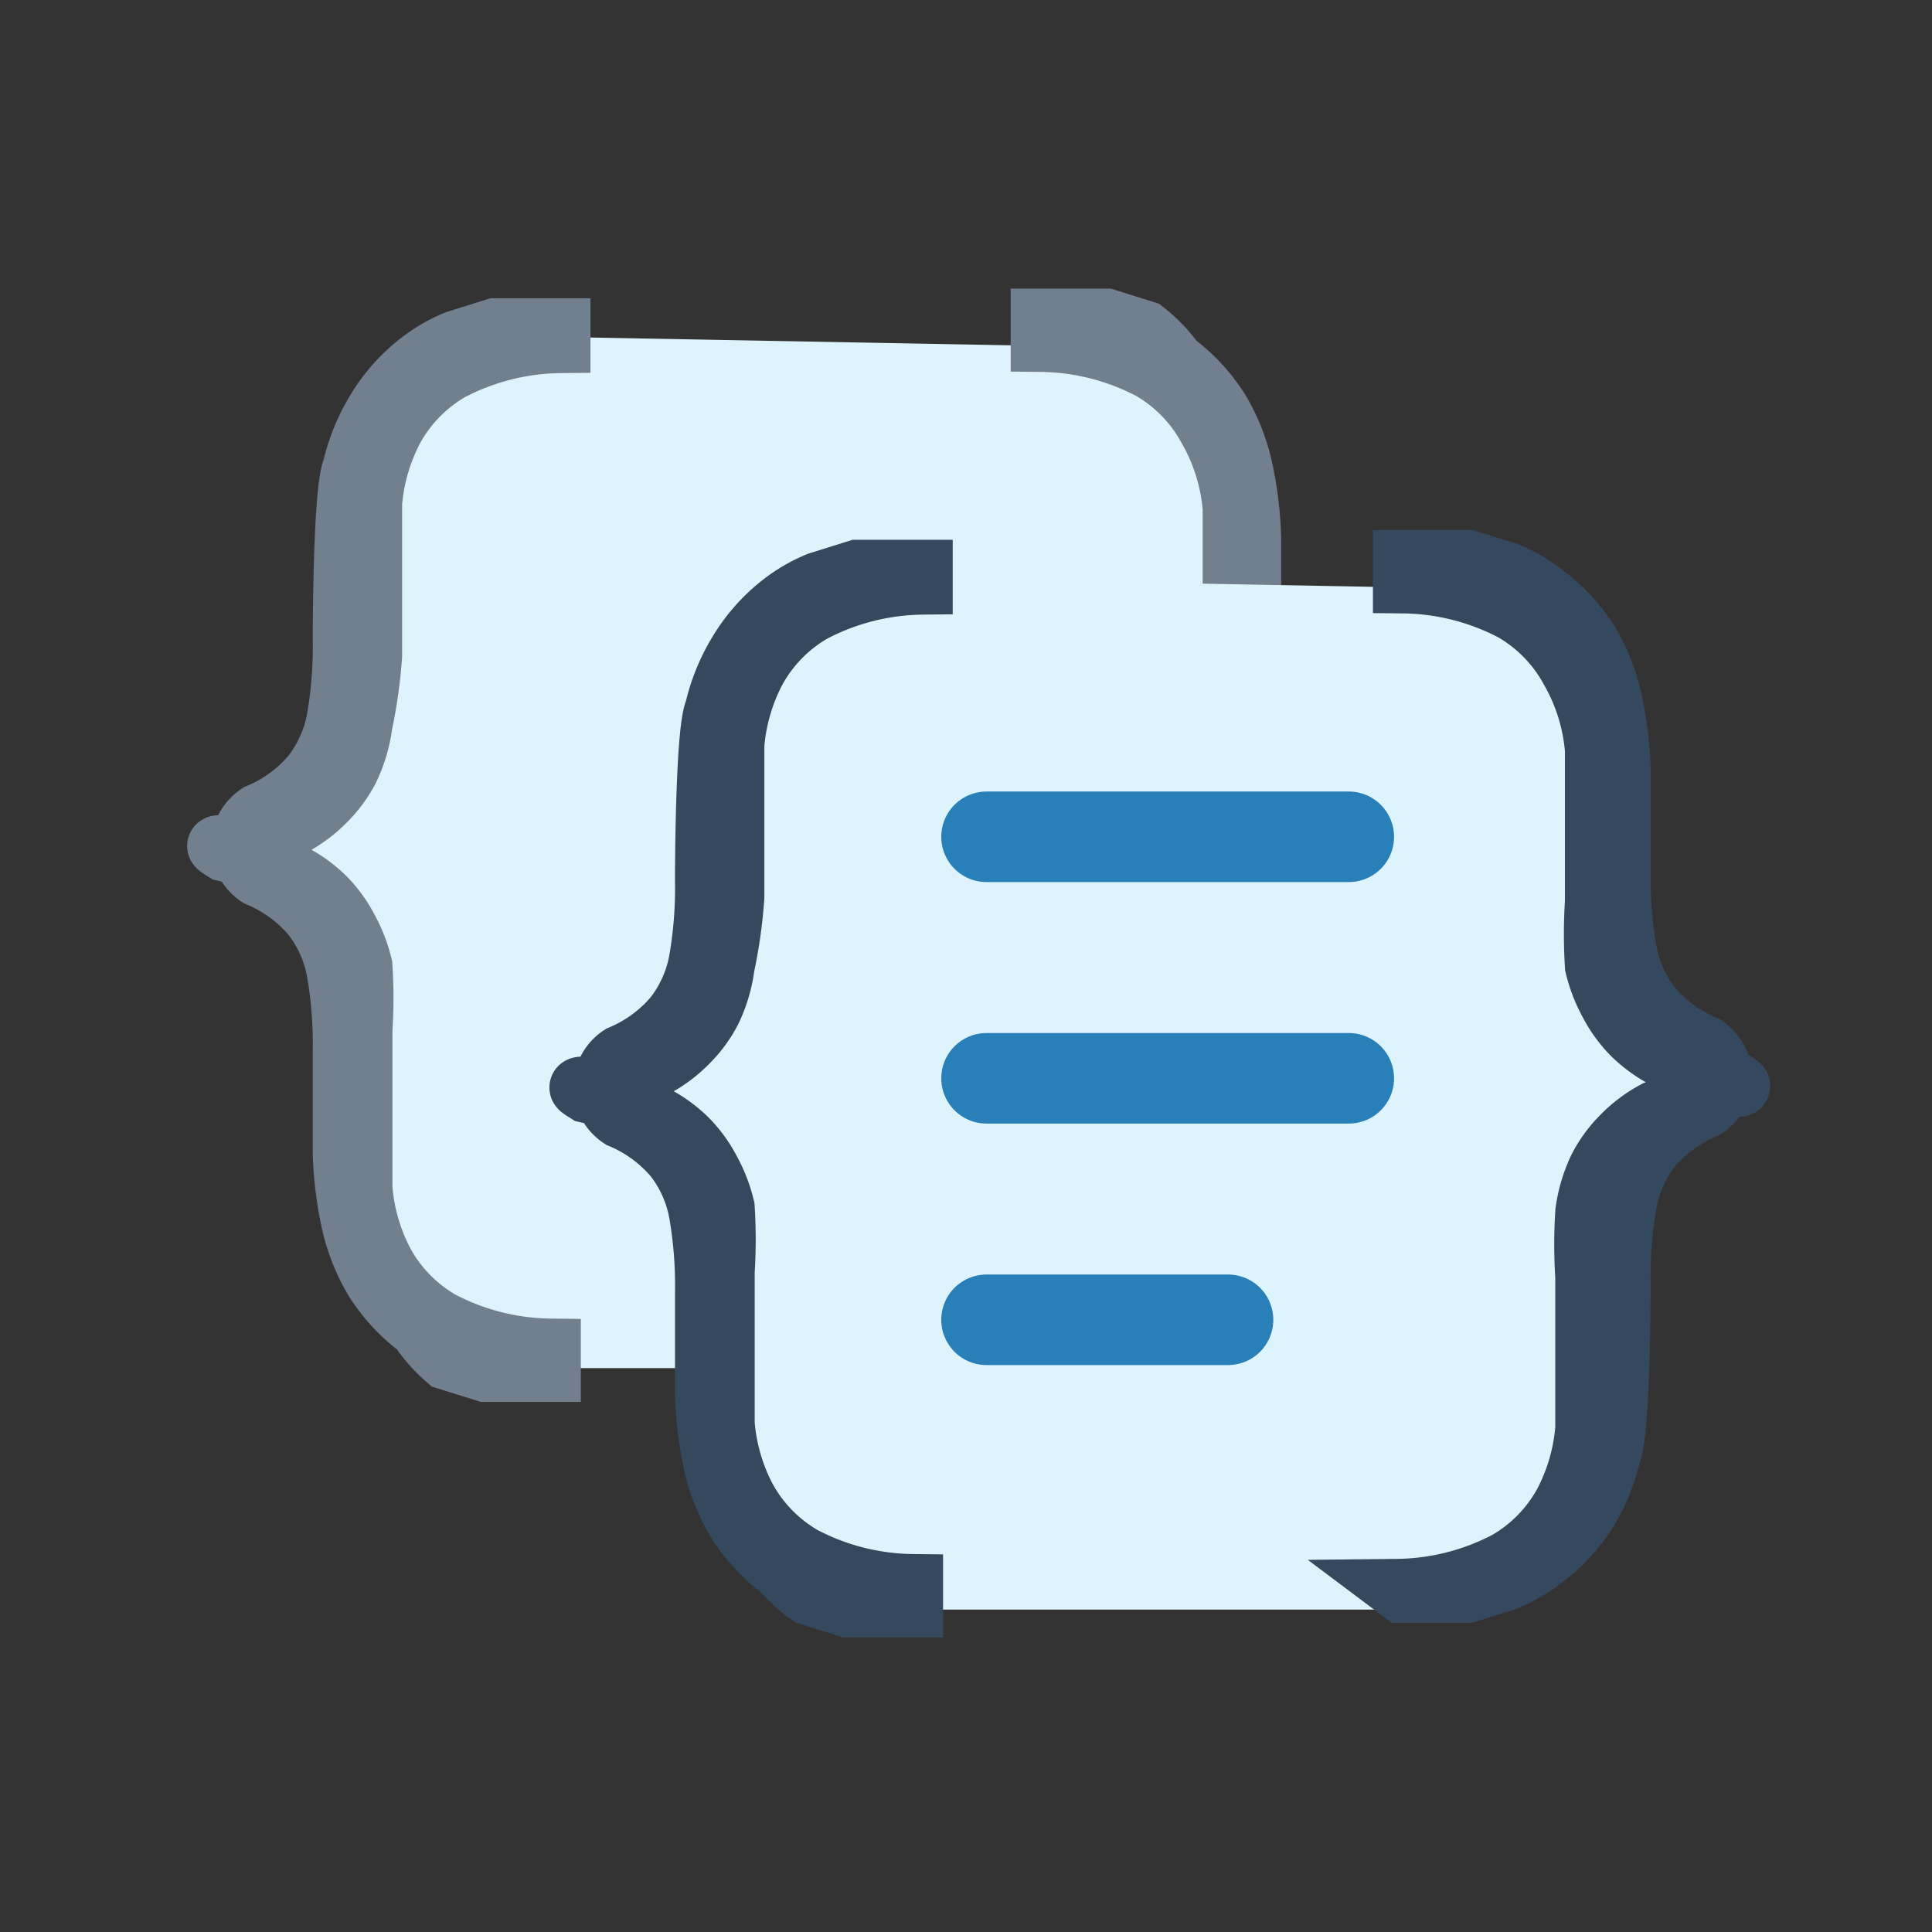 <svg xmlns="http://www.w3.org/2000/svg" viewBox="0 0 16 16"><rect x="0" y="0" width="16" height="16" fill="#333333" stroke="none"/><defs><style>.cls-1{fill:#def4fd;}.cls-2,.cls-3{fill:#34495e;stroke-miterlimit:10;stroke-width:0.5px;}.cls-2{stroke:#717f8e;}.cls-3{stroke:#34495e;}.cls-4{fill:#2980b9;stroke:#2980b9;stroke-linecap:round;stroke-linejoin:round;stroke-width:0.75px;}</style></defs><title>coll-function</title><g id="_2" data-name="2"><polygon class="cls-1" points="8.91 11.33 9.92 10.79 10.2 9.59 10.2 9.03 10.35 7.83 10.71 7.38 11.61 6.93 10.71 6.93 10.71 6.93 10.71 6.93 11.33 6.82 10.39 6.13 10.34 5.66 10.34 4.79 10.2 3.6 9.83 3.17 9.23 2.91 8.91 2.87 4.06 2.78 3.36 3.26 2.93 3.62 2.93 4.11 3 3.97 2.85 5.58 2.93 6.14 1.71 6.93 1.54 7.08 1.71 6.93 2.5 7.51 2.61 7.83 3.08 9.05 3.05 9.58 3.03 9.94 3.05 9.3 3.05 9.61 3.23 10.38 3.51 10.77 4.01 11.07 4.41 11.33 8.91 11.33"/><path class="cls-2" d="M11.08,6.91a1.62,1.62,0,0,1-.29-.12,1.12,1.12,0,0,1-.28-.2,1.07,1.07,0,0,1-.19-.26A1.23,1.23,0,0,1,10.21,6a4.14,4.14,0,0,1,0-.53q0-.31,0-.77v.16c0-.21,0-.42,0-.65A1.59,1.59,0,0,0,10,3.54a1.25,1.25,0,0,0-.47-.48,2,2,0,0,0-.91-.23V2.64l.24,0,.3,0,.32.1A1.28,1.28,0,0,1,9.73,3a1.48,1.48,0,0,1,.37.4,1.63,1.63,0,0,1,.19.48,3.1,3.1,0,0,1,.07.57c0,.21,0,.84,0,.84a3.51,3.51,0,0,0,.05.66,1.05,1.05,0,0,0,.21.47,1.18,1.18,0,0,0,.44.32C11.27,6.83,11.18,6.94,11.08,6.91Z"/><path class="cls-2" d="M4.64,2.84a2,2,0,0,0-.91.23,1.25,1.25,0,0,0-.47.48,1.6,1.6,0,0,0-.18.62q0,.33,0,.65V4.66c0,.3,0,.56,0,.77A4.12,4.12,0,0,1,3,6a1.22,1.22,0,0,1-.11.37,1.05,1.05,0,0,1-.19.26,1.12,1.12,0,0,1-.28.21l-.29.12L1.86,7c-.08,0-.08,0,0,.05l.26.06a1.62,1.62,0,0,1,.29.12,1.12,1.12,0,0,1,.28.2,1.07,1.07,0,0,1,.19.26A1.23,1.23,0,0,1,3,8a4.14,4.14,0,0,1,0,.53q0,.31,0,.77V9.19c0,.21,0,.42,0,.65a1.59,1.59,0,0,0,.18.62,1.25,1.25,0,0,0,.47.48,2,2,0,0,0,.91.23v.19l-.24,0-.3,0-.32-.1A1.28,1.28,0,0,1,3.47,11a1.48,1.48,0,0,1-.37-.4,1.63,1.63,0,0,1-.19-.48,3.1,3.1,0,0,1-.07-.57c0-.21,0-.84,0-.84a3.51,3.51,0,0,0-.05-.66,1.05,1.05,0,0,0-.21-.47,1.18,1.18,0,0,0-.44-.32.31.31,0,0,1,0-.52,1.18,1.18,0,0,0,.44-.32,1.06,1.06,0,0,0,.21-.47,3.51,3.51,0,0,0,.05-.66s0-1.24.08-1.41a1.62,1.62,0,0,1,.19-.47A1.47,1.47,0,0,1,3.47,3a1.29,1.29,0,0,1,.31-.18l.32-.1.3,0,.24,0Z"/><polygon class="cls-1" points="11.91 13.33 12.92 12.79 13.2 11.59 13.2 11.03 13.35 9.83 13.71 9.38 14.61 8.93 13.71 8.93 13.71 8.93 13.71 8.93 14.33 8.82 13.39 8.13 13.34 7.66 13.34 6.79 13.2 5.61 12.83 5.17 12.23 4.91 11.91 4.87 7.06 4.78 6.36 5.26 5.93 5.62 5.93 6.11 6 5.97 5.85 7.58 5.93 8.14 4.71 8.93 4.54 9.08 4.71 8.93 5.5 9.51 5.61 9.83 6.08 11.05 6.05 11.58 6.03 11.94 6.05 11.3 6.05 11.61 6.22 12.38 6.51 12.77 7.01 13.07 7.41 13.33 11.91 13.33"/><path class="cls-3" d="M11.57,13.16a2,2,0,0,0,.91-.23,1.25,1.25,0,0,0,.47-.48,1.6,1.6,0,0,0,.18-.62q0-.33,0-.65v.16c0-.3,0-.56,0-.77a4.12,4.12,0,0,1,0-.53,1.22,1.22,0,0,1,.11-.37,1.05,1.05,0,0,1,.19-.26,1.12,1.12,0,0,1,.28-.21l.29-.12L14.35,9c.08,0,.08,0,0-.05l-.26-.06a1.62,1.62,0,0,1-.29-.12,1.12,1.12,0,0,1-.28-.2,1.07,1.07,0,0,1-.19-.26A1.23,1.23,0,0,1,13.21,8a4.14,4.14,0,0,1,0-.53q0-.31,0-.77v.16c0-.21,0-.42,0-.65A1.59,1.59,0,0,0,13,5.54a1.25,1.25,0,0,0-.47-.48,2,2,0,0,0-.91-.23V4.64l.24,0,.3,0,.32.1a1.28,1.28,0,0,1,.31.18,1.48,1.48,0,0,1,.37.4,1.63,1.63,0,0,1,.19.48,3.1,3.1,0,0,1,.07.57c0,.21,0,.84,0,.84a3.51,3.51,0,0,0,.05.66,1.05,1.05,0,0,0,.21.47,1.18,1.18,0,0,0,.44.32.31.31,0,0,1,0,.52,1.18,1.18,0,0,0-.44.32,1.06,1.06,0,0,0-.21.47,3.51,3.51,0,0,0-.05.66s0,1.24-.08,1.41a1.62,1.62,0,0,1-.19.47,1.47,1.47,0,0,1-.37.4,1.29,1.29,0,0,1-.31.18l-.32.1-.3,0-.24,0Z"/><path class="cls-3" d="M7.64,4.84a2,2,0,0,0-.91.23,1.25,1.25,0,0,0-.47.48,1.6,1.6,0,0,0-.18.62q0,.33,0,.65V6.66c0,.3,0,.56,0,.77A4.12,4.12,0,0,1,6,8a1.22,1.22,0,0,1-.11.37,1.05,1.05,0,0,1-.19.26,1.12,1.12,0,0,1-.28.21l-.29.12L4.86,9c-.08,0-.08,0,0,.05l.26.06a1.62,1.62,0,0,1,.29.12,1.12,1.12,0,0,1,.28.2,1.07,1.07,0,0,1,.19.26A1.23,1.23,0,0,1,6,10a4.14,4.14,0,0,1,0,.53q0,.31,0,.77v-.16c0,.21,0,.42,0,.65a1.59,1.59,0,0,0,.18.62,1.25,1.25,0,0,0,.47.48,2,2,0,0,0,.91.23v.19l-.24,0-.3,0-.32-.1A1.28,1.28,0,0,1,6.47,13a1.48,1.48,0,0,1-.37-.4,1.63,1.63,0,0,1-.19-.48,3.1,3.1,0,0,1-.07-.57c0-.21,0-.84,0-.84a3.51,3.51,0,0,0-.05-.66,1.05,1.05,0,0,0-.21-.47,1.18,1.18,0,0,0-.44-.32.31.31,0,0,1,0-.52,1.18,1.18,0,0,0,.44-.32,1.06,1.06,0,0,0,.21-.47,3.51,3.51,0,0,0,.05-.66s0-1.24.08-1.41a1.62,1.62,0,0,1,.19-.47A1.47,1.47,0,0,1,6.47,5a1.29,1.29,0,0,1,.31-.18l.32-.1.3,0,.24,0Z"/><line class="cls-4" x1="8.17" y1="6.93" x2="11.17" y2="6.93"/><line class="cls-4" x1="8.17" y1="8.93" x2="11.17" y2="8.93"/><line class="cls-4" x1="8.17" y1="10.93" x2="10.17" y2="10.93"/></g></svg>